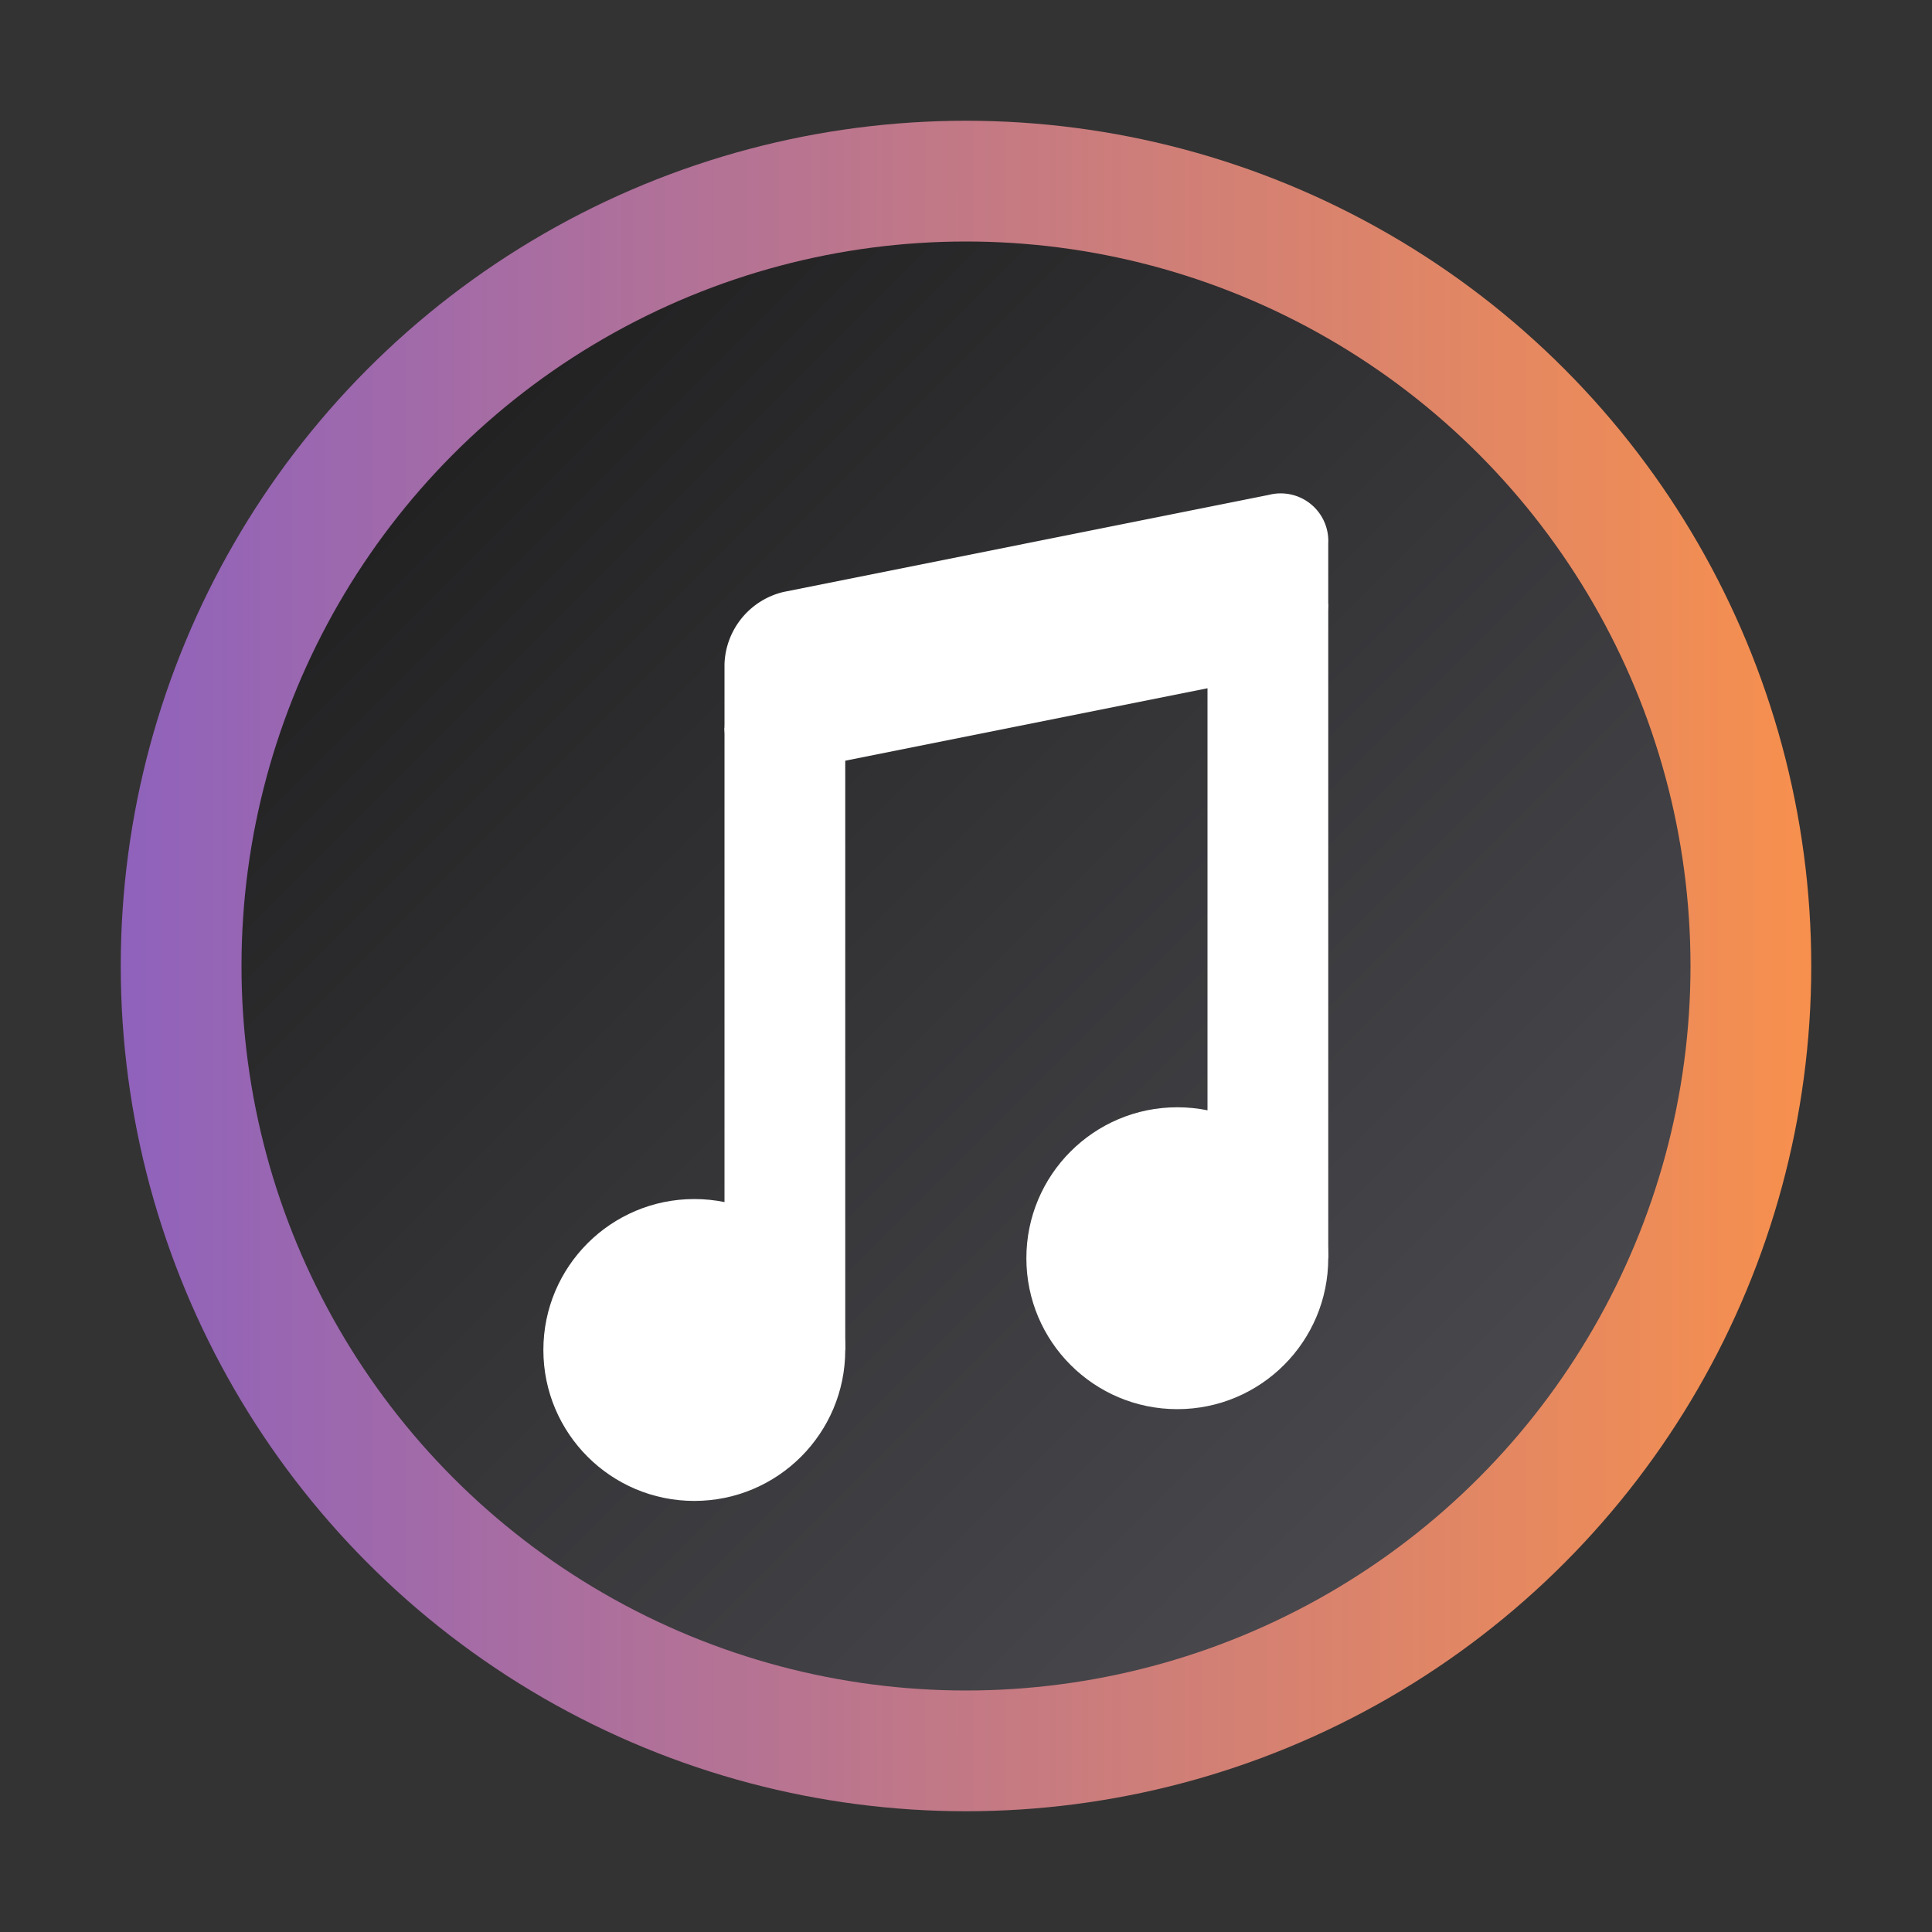 <svg id="Camada_1" data-name="Camada 1" xmlns="http://www.w3.org/2000/svg" xmlns:xlink="http://www.w3.org/1999/xlink" viewBox="0 0 8 8"><rect x="0" y="0" width="8" height="8" fill="#333333" stroke="none"/><defs><style>.cls-1{fill:url(#Gradiente_sem_nome_8);}.cls-2{fill:url(#Gradiente_sem_nome_2);}.cls-3{fill:#fff;}</style><linearGradient id="Gradiente_sem_nome_8" x1="7.5" y1="4" x2="0.5" y2="4" gradientUnits="userSpaceOnUse"><stop offset="0" stop-color="#f7904e"/><stop offset="1" stop-color="#8f62bc"/></linearGradient><linearGradient id="Gradiente_sem_nome_2" x1="1.879" y1="1.879" x2="6.121" y2="6.121" gradientUnits="userSpaceOnUse"><stop offset="0" stop-color="#232223"/><stop offset="1" stop-color="#49484d"/></linearGradient></defs><circle class="cls-1" cx="4" cy="4" r="3.5"/><circle class="cls-2" cx="4" cy="4" r="3"/><circle class="cls-3" cx="2.875" cy="5.59" r="0.625"/><circle class="cls-3" cx="4.875" cy="5.21" r="0.625"/><rect class="cls-3" x="5" y="2.5" width="0.5" height="2.71"/><polygon class="cls-3" points="3 3.015 3.5 2.5 3.5 5.59 3 5.59 3 3.015"/><path class="cls-3" d="M3.245,2.451A.318.318,0,0,0,3,2.75V3a.197.197,0,0,0,.245.201l2.01-.402A.318.318,0,0,0,5.5,2.5V2.25a.197.197,0,0,0-.245-.201Z"/></svg>
